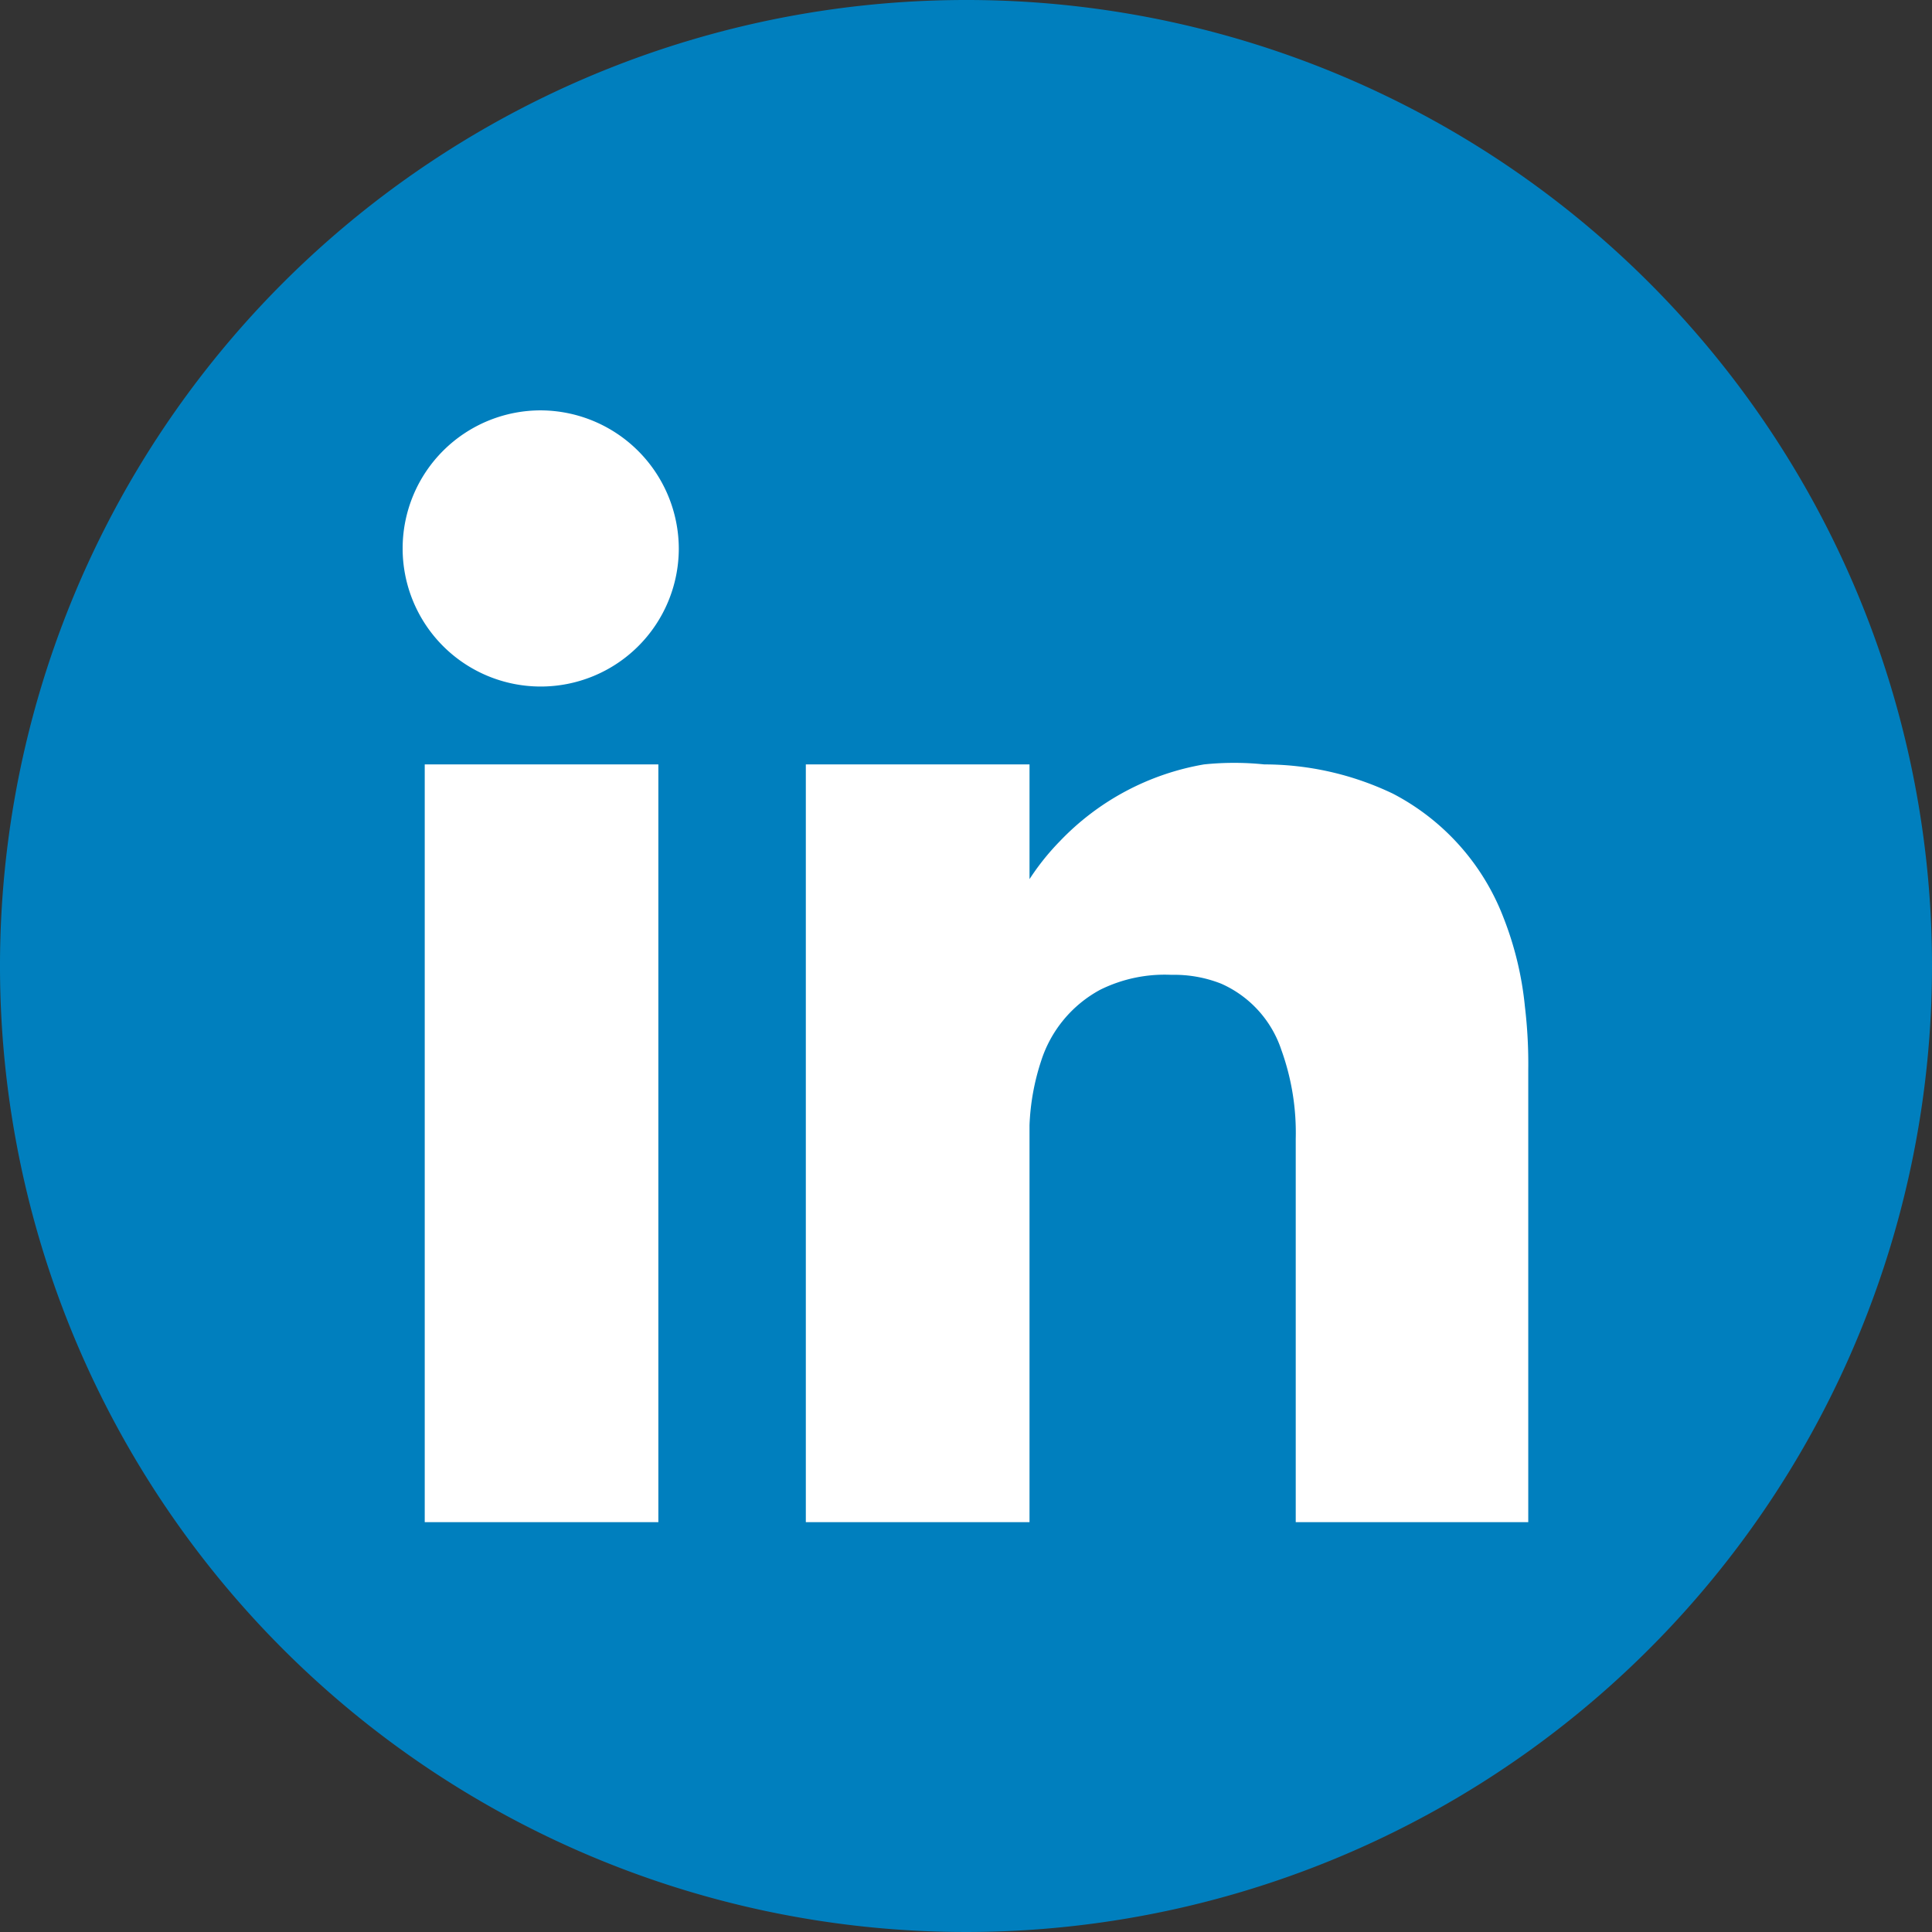 <svg id="Layer_1" data-name="Layer 1" xmlns="http://www.w3.org/2000/svg" viewBox="0 0 34.98 34.98"><rect x="0" y="0" width="34.98" height="34.98" fill="#333333" stroke="none"/><defs><style>.cls-1{fill:#007fbe;}.cls-2{fill:#fff;}</style></defs><path class="cls-1" d="M35.18,17.65A17.49,17.49,0,1,1,17.69.16,17.48,17.48,0,0,1,35.18,17.65Z" transform="translate(-0.2 -0.16)"/><path class="cls-2" d="M12.49,10.1A2.5,2.5,0,1,1,10,7.59,2.51,2.51,0,0,1,12.49,10.1Z" transform="translate(-0.2 -0.16)"/><path class="cls-2" d="M18.84,16.08V14H14.79V27.72h4.05c0-1.91,0-3.81,0-5.71,0-.49,0-1,0-1.48a4.23,4.23,0,0,1,.21-1.16,2.24,2.24,0,0,1,1.07-1.29,2.63,2.63,0,0,1,1.29-.27,2.31,2.31,0,0,1,.9.16,2,2,0,0,1,1.09,1.2,4.42,4.42,0,0,1,.26,1.61v6.94h4.21V19.53a8.71,8.71,0,0,0-.06-1.14,6,6,0,0,0-.39-1.62,4.24,4.24,0,0,0-2-2.24A5.4,5.4,0,0,0,23.09,14,5.31,5.31,0,0,0,22,14a4.71,4.71,0,0,0-2.61,1.39,4.44,4.44,0,0,0-.59.75Z" transform="translate(-0.2 -0.16)"/><path class="cls-2" d="M12.12,14H7.89V27.72h4.23V14Z" transform="translate(-0.2 -0.16)"/></svg>